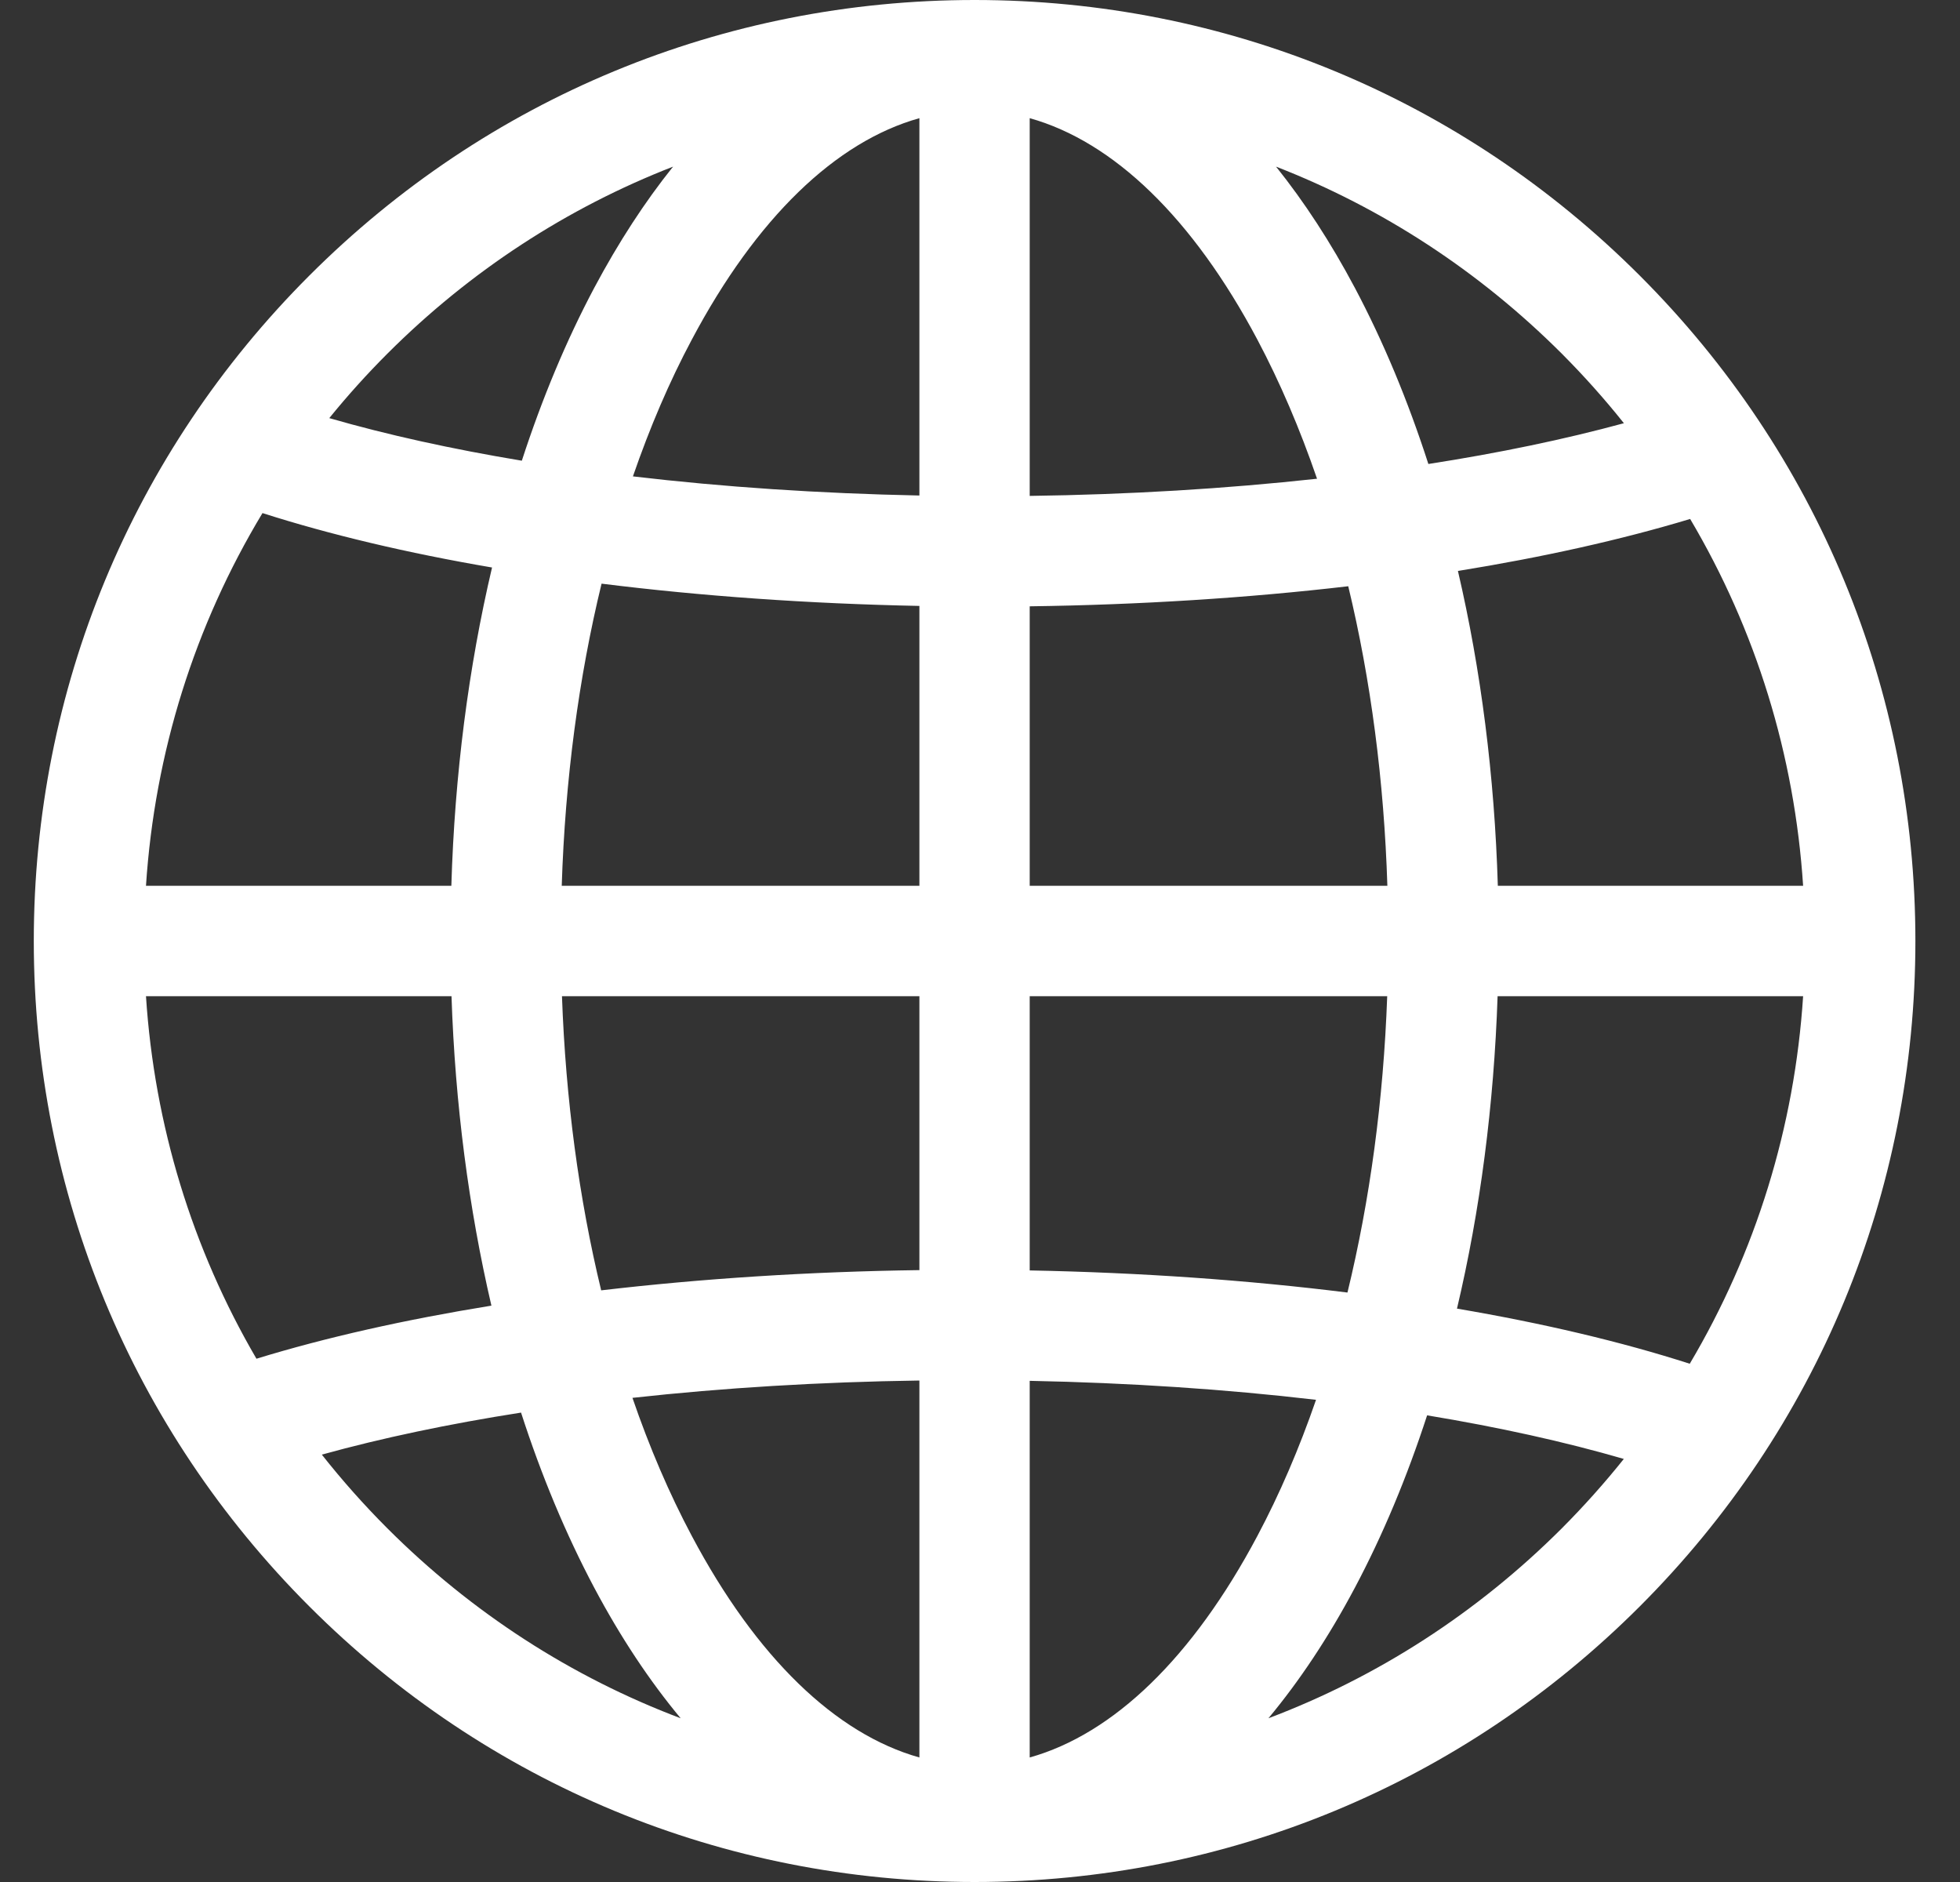 <svg width="25" height="24" viewBox="0 0 25 24" fill="none" xmlns="http://www.w3.org/2000/svg">
<rect x="0" y="0" width="25" height="24" fill="#333333" stroke="none"/>
<path d="M20.916 3.515C18.649 1.248 15.636 0 12.431 0C9.225 0 6.212 1.248 3.945 3.515C1.679 5.781 0.431 8.795 0.431 12C0.431 15.205 1.679 18.219 3.945 20.485C6.212 22.752 9.225 24 12.431 24C15.636 24 18.649 22.752 20.916 20.485C23.182 18.219 24.431 15.205 24.431 12C24.431 8.795 23.182 5.781 20.916 3.515ZM4.941 4.51C5.996 3.455 7.235 2.65 8.585 2.125C8.225 2.574 7.889 3.09 7.58 3.67C7.222 4.344 6.913 5.085 6.656 5.875C5.764 5.727 4.938 5.545 4.2 5.332C4.433 5.045 4.68 4.771 4.941 4.51ZM3.348 6.543C4.211 6.819 5.198 7.053 6.276 7.237C5.976 8.511 5.799 9.881 5.757 11.296H1.862C1.973 9.598 2.483 7.977 3.348 6.543ZM3.271 17.327C2.453 15.925 1.969 14.351 1.862 12.704H5.759C5.805 14.079 5.979 15.41 6.268 16.65C5.169 16.828 4.157 17.055 3.271 17.327ZM4.941 19.49C4.644 19.193 4.365 18.879 4.105 18.55C4.87 18.338 5.725 18.158 6.646 18.014C6.905 18.816 7.218 19.566 7.58 20.248C7.916 20.881 8.286 21.436 8.682 21.912C7.294 21.388 6.021 20.57 4.941 19.49ZM11.727 22.412C10.658 22.112 9.646 21.136 8.824 19.587C8.536 19.046 8.283 18.455 8.067 17.826C9.226 17.698 10.459 17.623 11.727 17.605V22.412ZM11.727 16.197C10.321 16.216 8.951 16.305 7.668 16.455C7.385 15.285 7.215 14.019 7.168 12.704H11.727V16.197H11.727ZM11.727 11.296H7.165C7.208 9.945 7.381 8.643 7.673 7.443C8.948 7.602 10.315 7.699 11.727 7.727V11.296ZM11.727 6.319C10.454 6.293 9.224 6.211 8.073 6.075C8.288 5.452 8.538 4.867 8.824 4.331C9.646 2.782 10.658 1.806 11.727 1.507V6.319ZM21.558 6.618C22.396 8.033 22.89 9.627 22.999 11.296H19.105C19.063 9.897 18.89 8.542 18.596 7.281C19.68 7.106 20.68 6.883 21.558 6.618ZM19.921 4.51C20.201 4.791 20.466 5.087 20.713 5.397C19.96 5.602 19.121 5.777 18.219 5.917C17.959 5.111 17.645 4.356 17.281 3.67C16.973 3.09 16.636 2.574 16.276 2.125C17.627 2.65 18.865 3.455 19.921 4.51ZM13.134 12.704H17.694C17.646 14.029 17.474 15.305 17.187 16.483C15.912 16.324 14.546 16.228 13.134 16.201V12.704ZM13.134 11.296V7.732C14.541 7.713 15.912 7.626 17.197 7.476C17.484 8.666 17.654 9.957 17.696 11.296H13.134ZM13.134 1.507H13.134C14.204 1.806 15.215 2.782 16.038 4.331C16.327 4.876 16.581 5.471 16.799 6.105C15.638 6.232 14.403 6.307 13.134 6.324V1.507ZM13.134 22.412V17.609C14.406 17.634 15.636 17.716 16.786 17.851C16.572 18.471 16.322 19.053 16.038 19.587C15.215 21.136 14.204 22.112 13.134 22.412ZM19.921 19.49C18.84 20.57 17.567 21.388 16.179 21.912C16.575 21.436 16.945 20.881 17.281 20.248C17.638 19.576 17.946 18.838 18.203 18.049C19.116 18.2 19.96 18.386 20.712 18.605C20.465 18.914 20.2 19.21 19.921 19.49ZM21.553 17.391C20.679 17.11 19.678 16.874 18.584 16.688C18.88 15.437 19.055 14.092 19.102 12.704H22.999C22.89 14.376 22.394 15.973 21.553 17.391Z" fill="white"/>
</svg>
